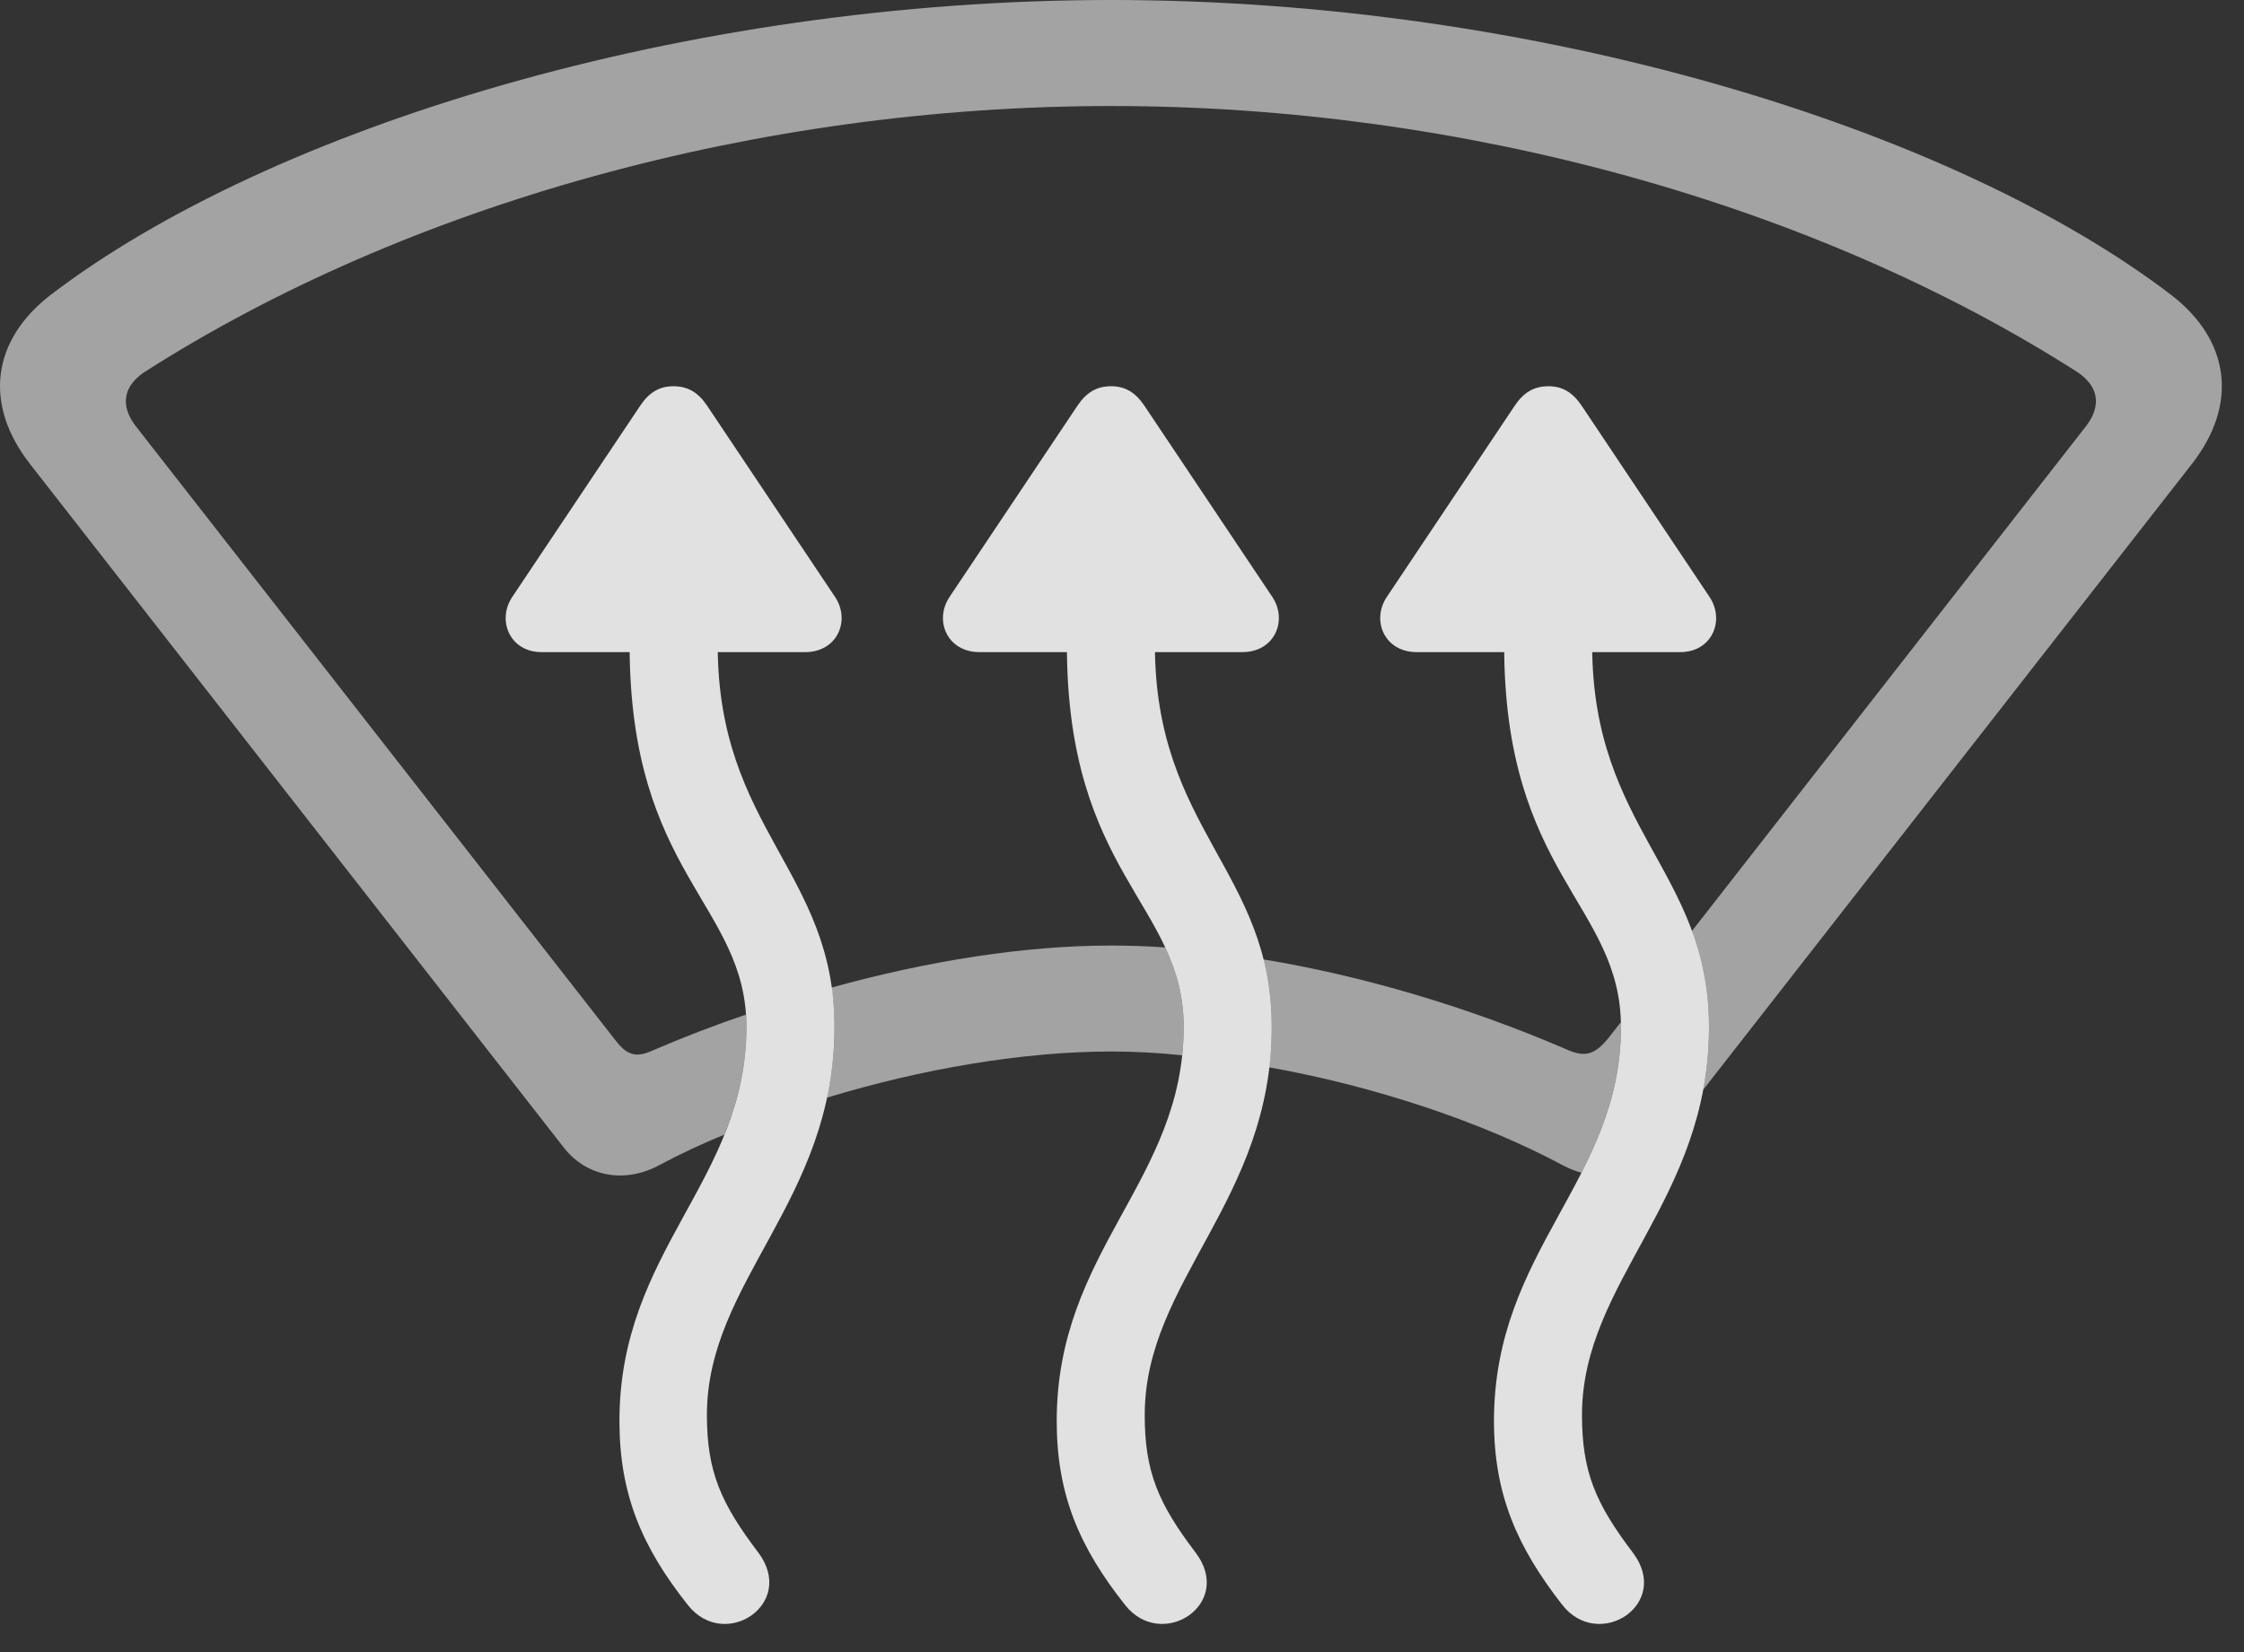 <?xml version="1.0" encoding="UTF-8"?>
<!--Generator: Apple Native CoreSVG 232.5-->
<!DOCTYPE svg
PUBLIC "-//W3C//DTD SVG 1.1//EN"
       "http://www.w3.org/Graphics/SVG/1.1/DTD/svg11.dtd">
<svg version="1.1" xmlns="http://www.w3.org/2000/svg" xmlns:xlink="http://www.w3.org/1999/xlink" width="36.585" height="26.943">
 <rect width="100%" height="100%" fill="#333333" stroke="none"/>
 <g>
  <rect height="26.943" opacity="0" width="36.585" x="0" y="0"/>
  <path d="M35.392 4.805C36.359 5.547 36.496 6.592 35.734 7.568L27.767 17.773C27.828 17.454 27.863 17.114 27.863 16.748C27.863 16.138 27.753 15.636 27.584 15.184L34.015 6.943C34.259 6.621 34.22 6.309 33.878 6.074C29.591 3.33 23.849 1.729 18.117 1.729C12.374 1.729 6.632 3.33 2.345 6.074C2.003 6.309 1.964 6.621 2.208 6.943L10.04 16.973C10.236 17.227 10.392 17.246 10.646 17.129C11.142 16.916 11.648 16.72 12.157 16.548C12.167 16.61 12.169 16.678 12.169 16.748C12.169 17.412 12.024 17.979 11.809 18.505C11.428 18.659 11.072 18.828 10.744 19.004C10.177 19.307 9.552 19.189 9.181 18.701L0.49 7.568C-0.272 6.592-0.135 5.547 0.831 4.805C4.406 2.08 11.183 0 18.117 0C25.041 0 31.818 2.08 35.392 4.805ZM25.529 17.109C25.831 17.246 25.997 17.217 26.242 16.904L26.423 16.672C26.427 16.695 26.427 16.722 26.427 16.748C26.427 17.679 26.142 18.419 25.783 19.125C25.682 19.098 25.58 19.057 25.48 19.004C24.158 18.295 22.411 17.713 20.691 17.406C20.72 17.198 20.734 16.978 20.734 16.748C20.734 16.337 20.684 15.974 20.596 15.646C22.215 15.912 23.93 16.421 25.529 17.109ZM18.998 15.451C19.178 15.838 19.298 16.245 19.298 16.748C19.298 16.907 19.29 17.061 19.274 17.21C18.876 17.168 18.489 17.148 18.117 17.148C16.674 17.148 15.011 17.435 13.48 17.902C13.56 17.547 13.605 17.164 13.605 16.748C13.605 16.518 13.589 16.304 13.556 16.106C15.149 15.664 16.725 15.42 18.117 15.42C18.403 15.42 18.697 15.43 18.998 15.451Z" fill="#ffffff" fill-opacity="0.55"/>
  <path d="M8.351 9.736C8.097 10.117 8.312 10.635 8.83 10.635L13.126 10.635C13.654 10.635 13.869 10.117 13.615 9.736L11.525 6.611C11.378 6.396 11.212 6.299 10.978 6.299C10.753 6.299 10.587 6.396 10.441 6.611ZM12.365 25.322C11.749 24.512 11.525 23.994 11.525 23.076C11.525 20.889 13.605 19.58 13.605 16.748C13.605 14.209 11.701 13.525 11.701 10.518L11.701 9.971L10.265 9.971L10.265 10.518C10.265 14.268 12.169 14.746 12.169 16.748C12.169 19.258 10.099 20.381 10.099 23.174C10.099 24.375 10.47 25.234 11.212 26.172C11.808 26.934 12.99 26.162 12.365 25.322ZM15.48 9.736C15.226 10.117 15.441 10.635 15.968 10.635L20.255 10.635C20.783 10.635 20.997 10.117 20.744 9.736L18.654 6.611C18.507 6.396 18.341 6.299 18.117 6.299C17.882 6.299 17.716 6.396 17.57 6.611ZM19.494 25.322C18.878 24.512 18.663 23.994 18.663 23.076C18.663 20.889 20.734 19.58 20.734 16.748C20.734 14.209 18.829 13.525 18.829 10.518L18.829 9.971L17.394 9.971L17.394 10.518C17.394 14.268 19.298 14.746 19.298 16.748C19.298 19.258 17.228 20.381 17.228 23.174C17.228 24.375 17.599 25.234 18.341 26.172C18.937 26.934 20.128 26.162 19.494 25.322ZM22.609 9.736C22.355 10.117 22.57 10.635 23.097 10.635L27.394 10.635C27.912 10.635 28.126 10.117 27.872 9.736L25.783 6.611C25.636 6.396 25.47 6.299 25.246 6.299C25.011 6.299 24.845 6.396 24.699 6.611ZM26.622 25.322C26.007 24.512 25.792 23.994 25.792 23.076C25.792 20.889 27.863 19.58 27.863 16.748C27.863 14.209 25.958 13.525 25.958 10.518L25.958 9.971L24.523 9.971L24.523 10.518C24.523 14.268 26.427 14.746 26.427 16.748C26.427 19.258 24.357 20.381 24.357 23.174C24.357 24.375 24.738 25.234 25.47 26.172C26.066 26.934 27.257 26.162 26.622 25.322Z" fill="#ffffff" fill-opacity="0.85"/>
 </g>
</svg>
